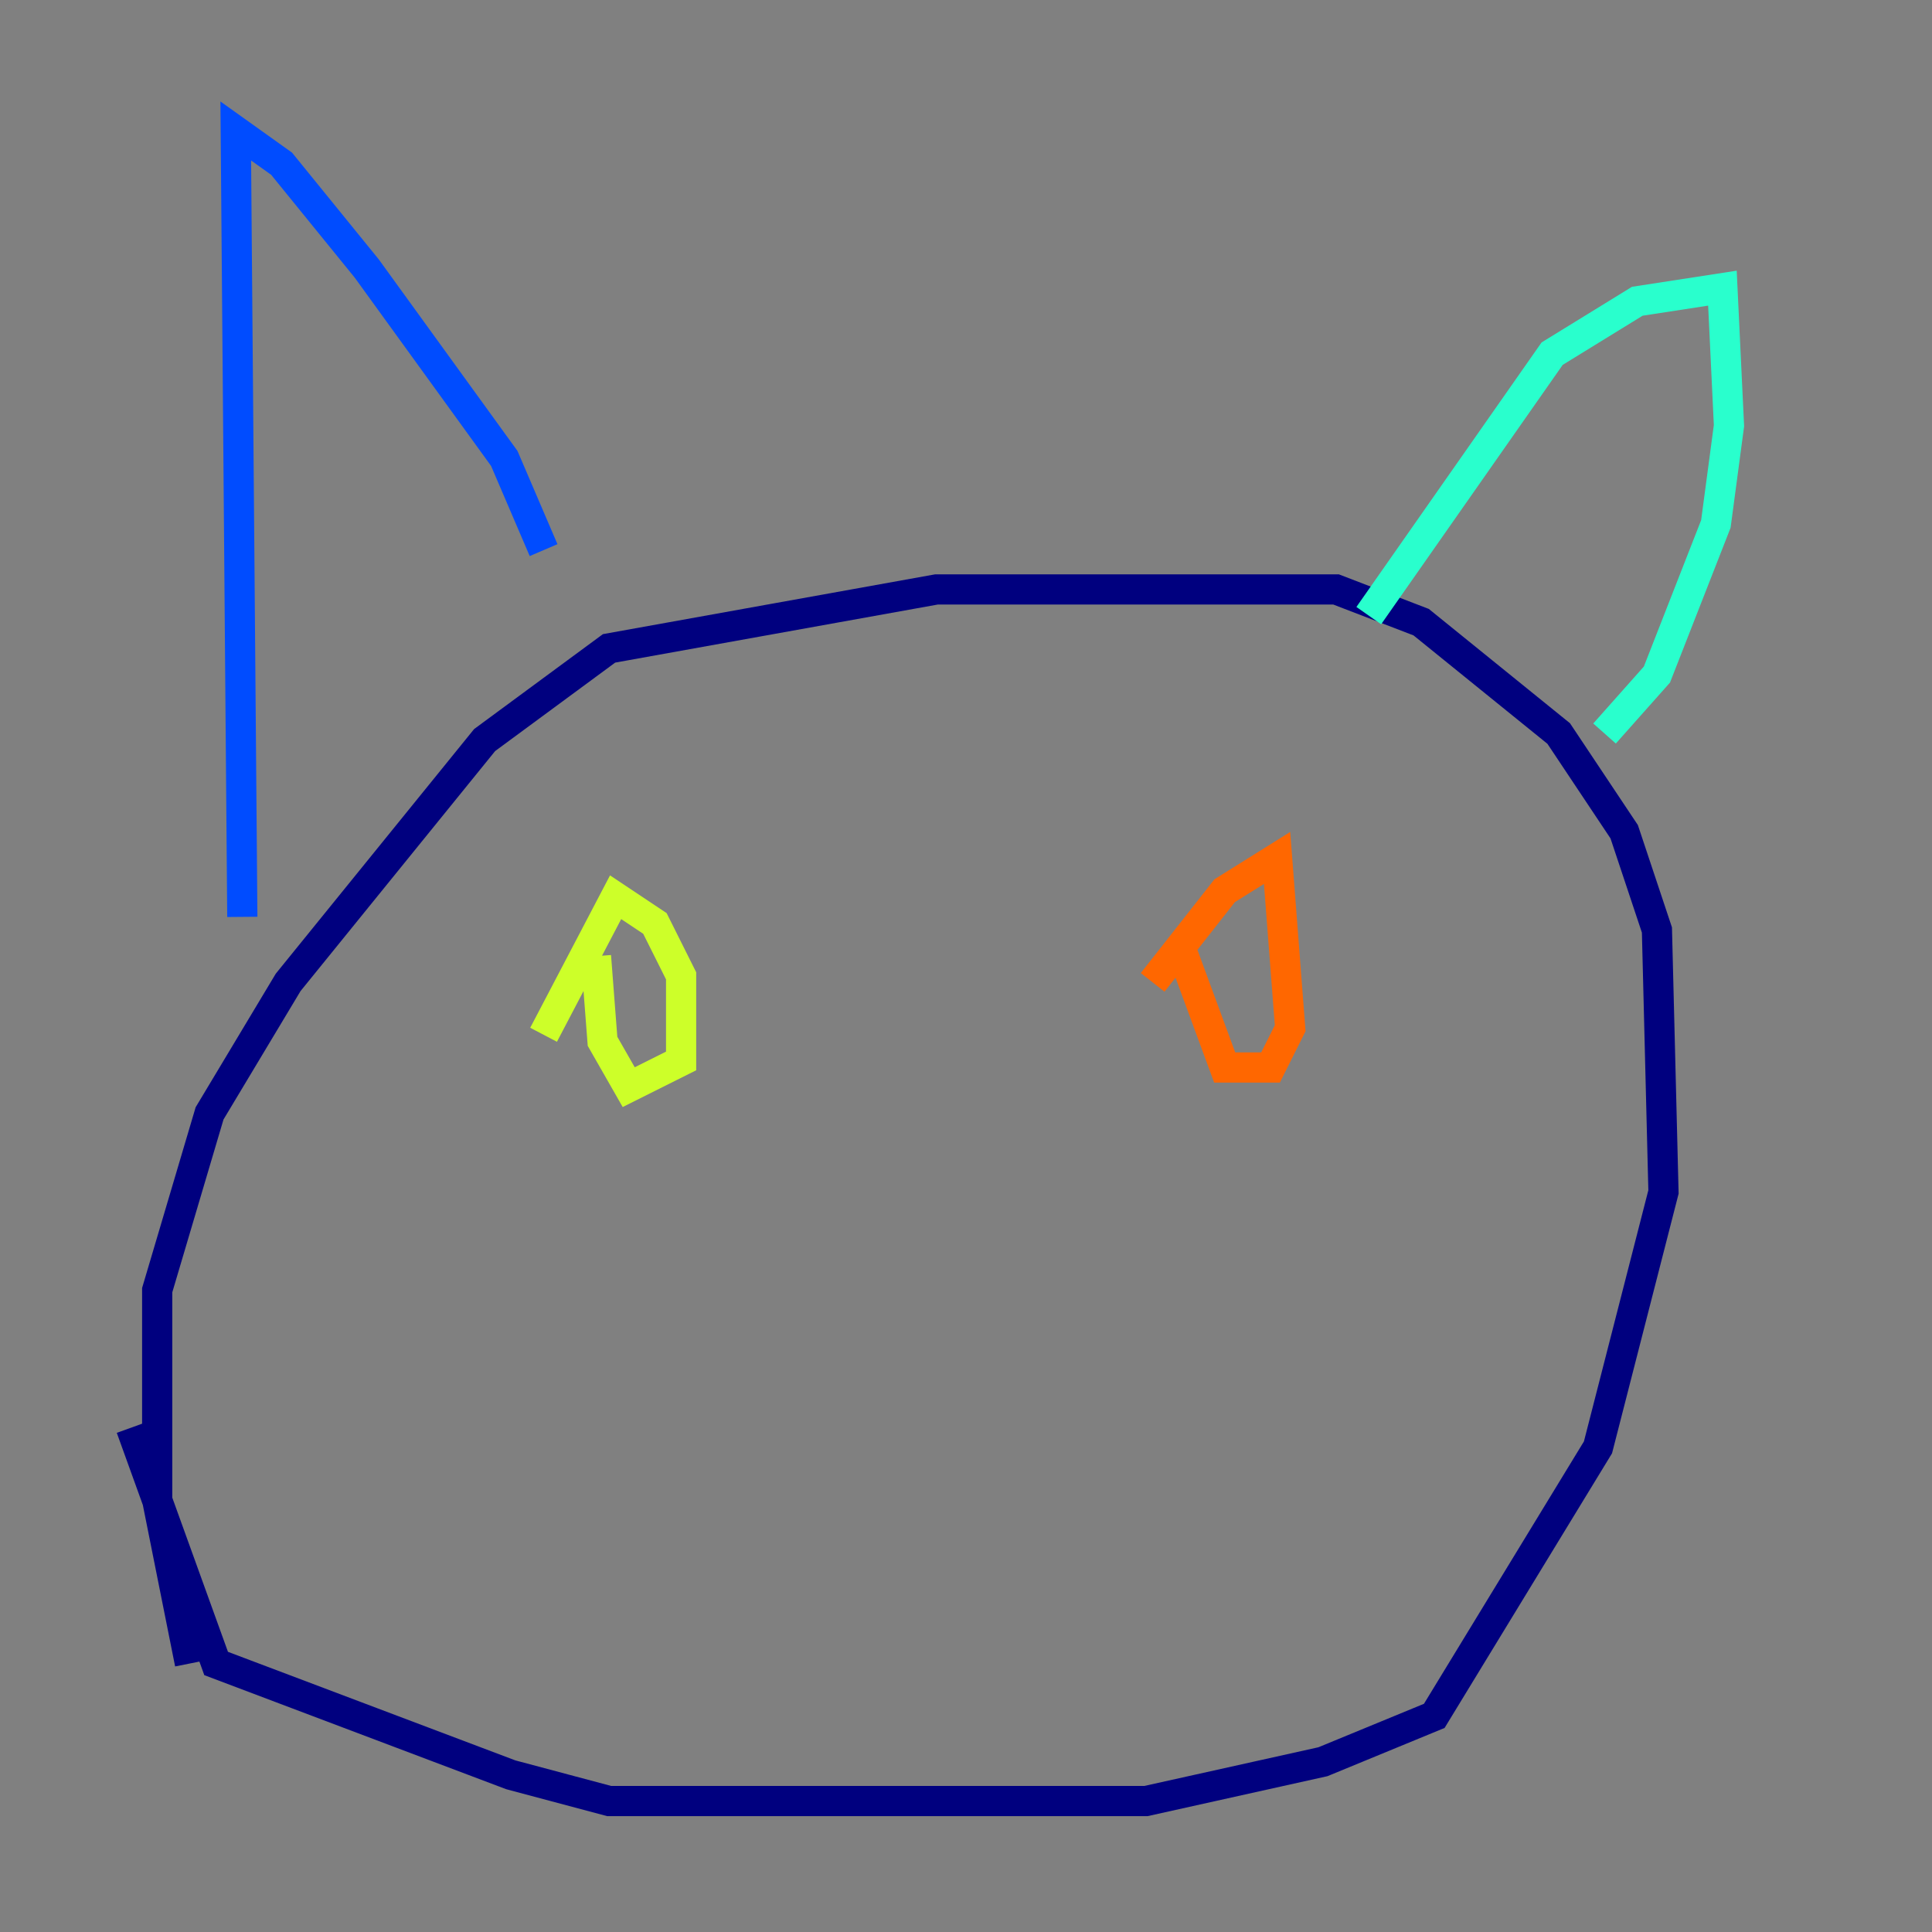 <?xml version="1.0" encoding="utf-8" ?>
<svg baseProfile="tiny" height="128" version="1.2" viewBox="0,0,128,128" width="128" xmlns="http://www.w3.org/2000/svg" xmlns:ev="http://www.w3.org/2001/xml-events" xmlns:xlink="http://www.w3.org/1999/xlink"><rect x="0" y="0" width="128" height="128" fill="#808080" stroke="none"/><defs /><polyline fill="none" points="12.583,110.21 10.414,99.363 10.414,85.478 13.885,73.763 19.091,65.085 32.108,49.031 40.352,42.956 62.047,39.051 88.515,39.051 94.156,41.22 103.268,48.597 107.607,55.105 109.776,61.614 110.21,78.969 105.871,95.891 95.024,113.681 87.647,116.719 75.932,119.322 40.352,119.322 33.844,117.586 14.319,110.21 8.678,94.59" stroke="#00007f" stroke-width="2" /><polyline fill="none" points="16.054,60.746 15.62,8.678 18.658,10.848 24.298,17.79 33.41,30.373 36.014,36.447" stroke="#004cff" stroke-width="2" /><polyline fill="none" points="90.685,40.786 102.834,23.43 108.475,19.959 114.115,19.091 114.549,28.203 113.681,34.712 109.776,44.691 106.305,48.597" stroke="#29ffcd" stroke-width="2" /><polyline fill="none" points="36.014,68.556 40.786,59.444 43.39,61.18 45.125,64.651 45.125,70.291 41.654,72.027 39.919,68.99 39.485,63.349" stroke="#cdff29" stroke-width="2" /><polyline fill="none" points="76.366,65.085 81.139,59.01 84.61,56.841 85.478,68.122 84.176,70.725 81.139,70.725 78.102,62.481" stroke="#ff6700" stroke-width="2" /><polyline fill="none" points="59.444,86.346 59.444,86.346" stroke="#7f0000" stroke-width="2" /></svg>